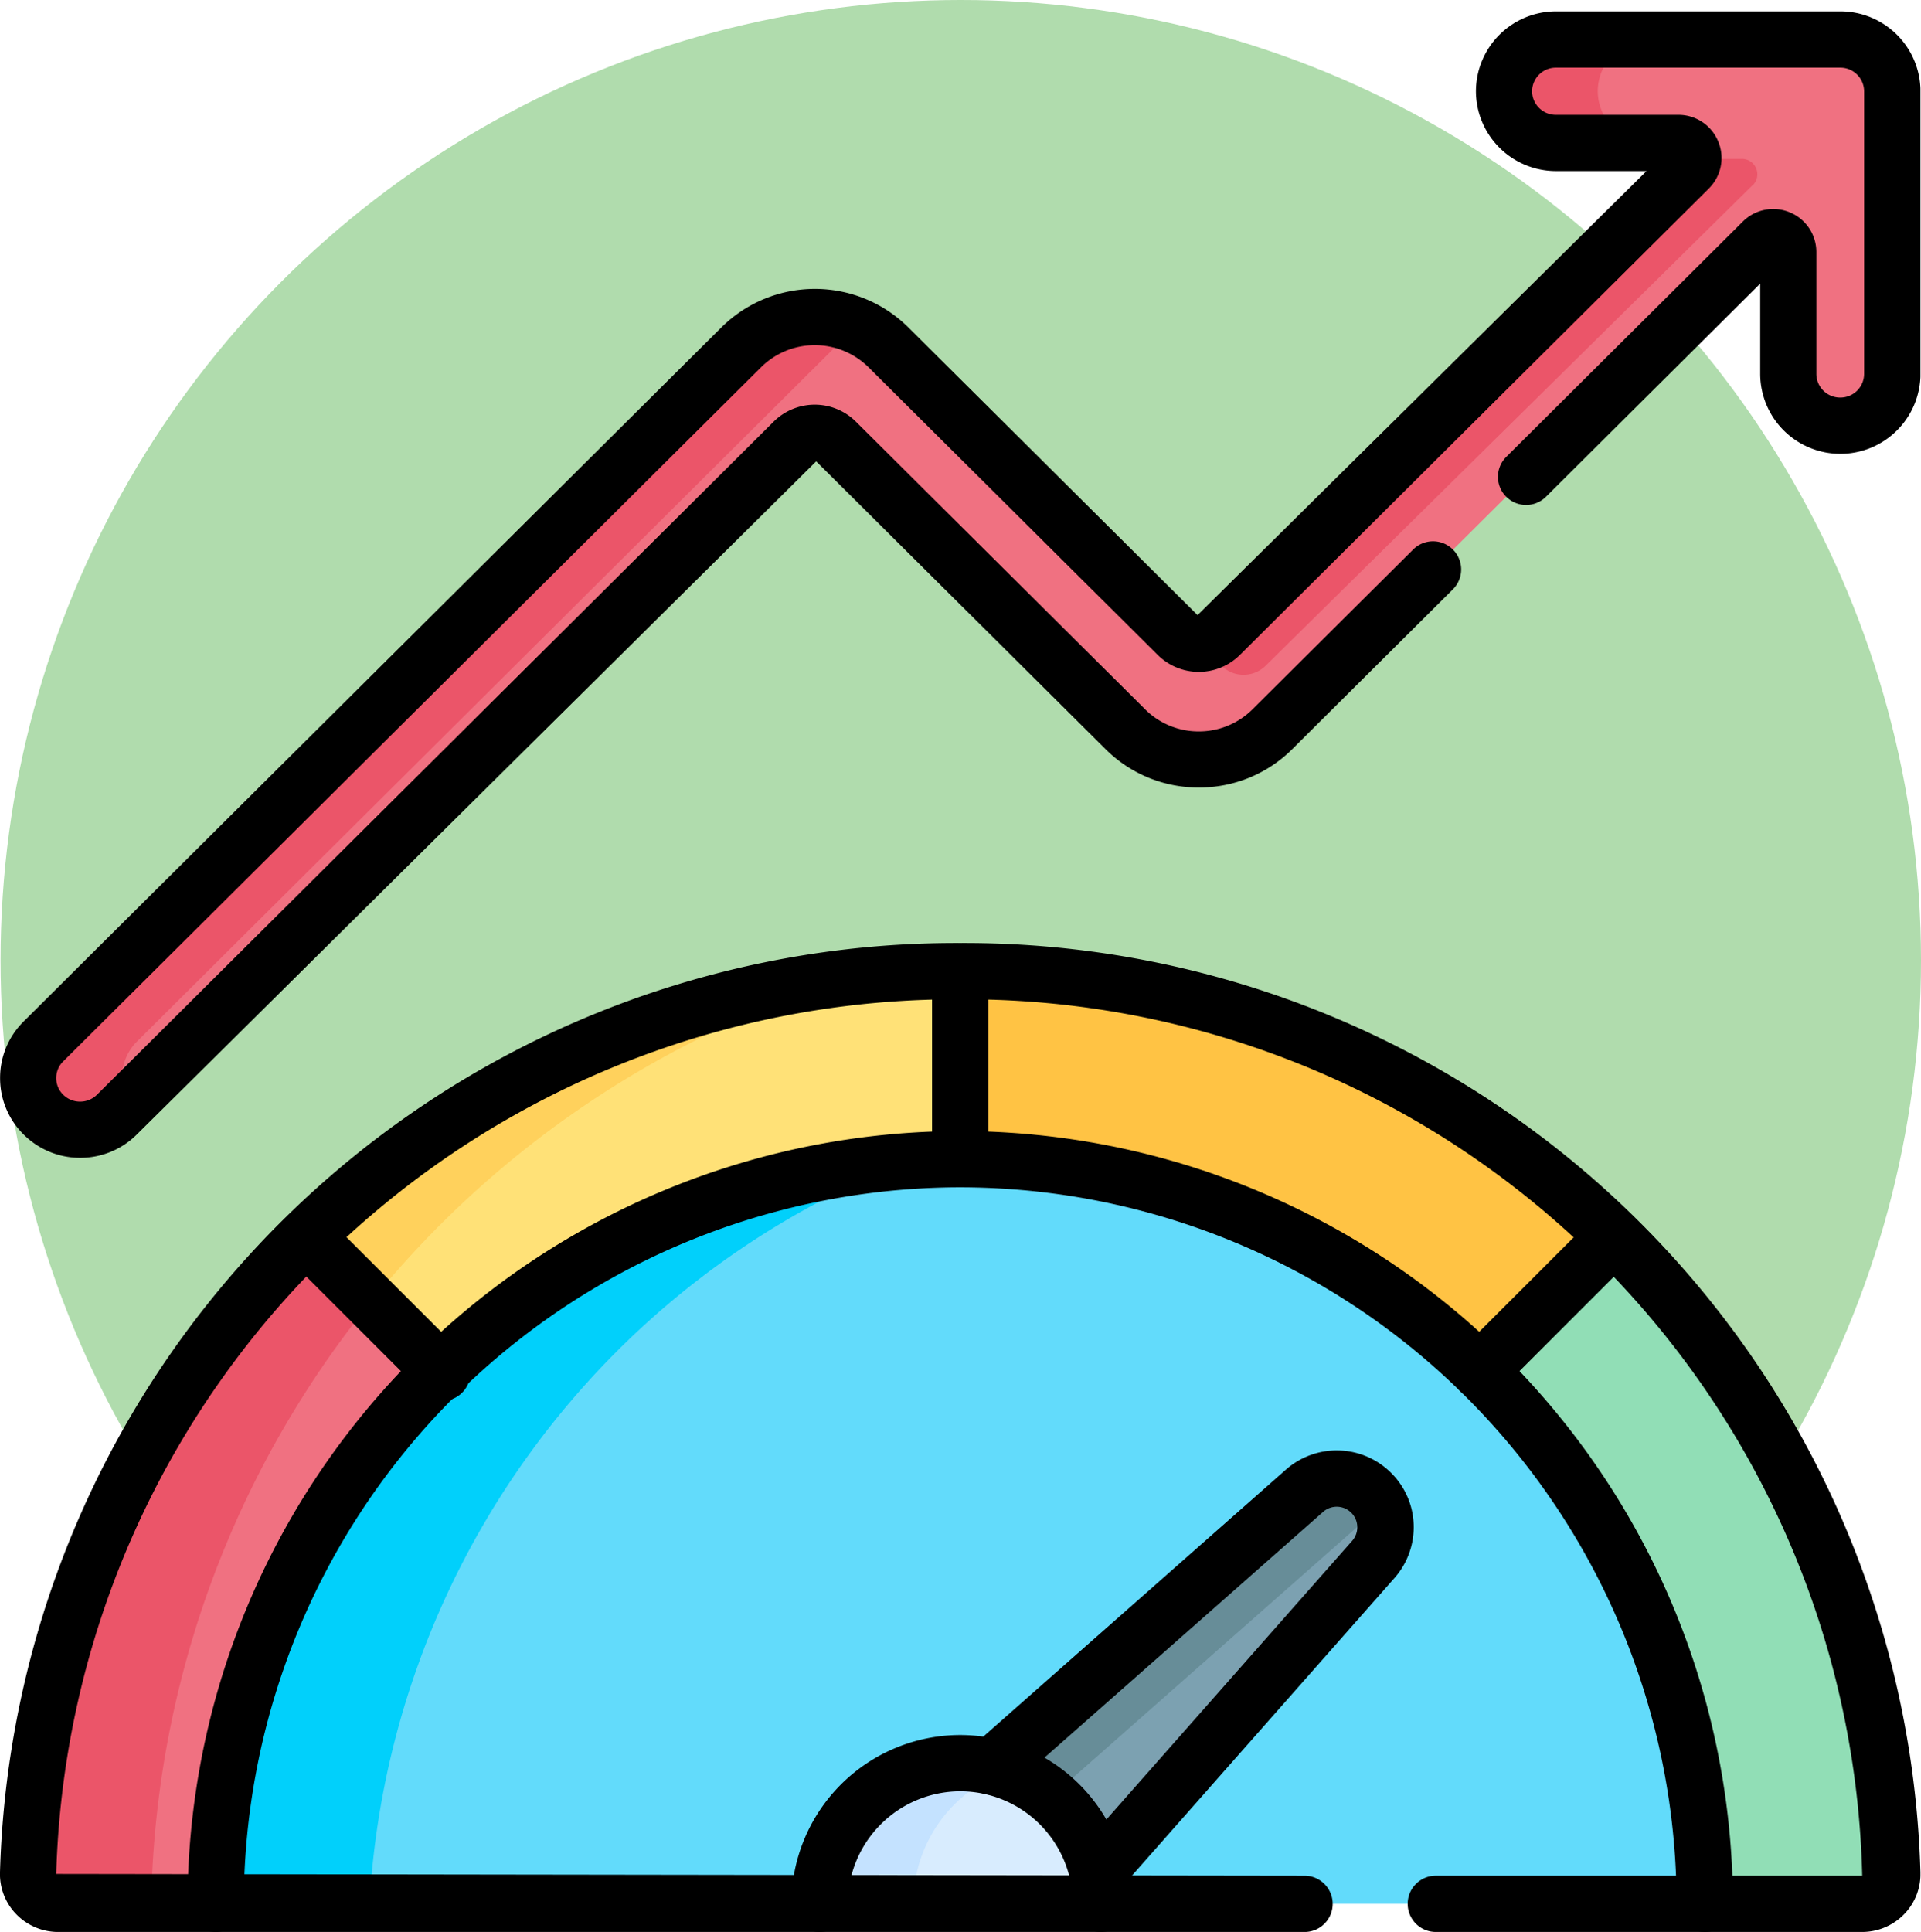 <svg xmlns="http://www.w3.org/2000/svg" xmlns:xlink="http://www.w3.org/1999/xlink" width="85.025" height="85.5" viewBox="0 0 85.025 85.5">
  <defs>
    <clipPath id="clip-path">
      <path id="path10614" d="M0-682.665H85v85H0Z" transform="translate(0 682.665)"/>
    </clipPath>
  </defs>
  <g id="img6" transform="translate(-600 -1468.5)">
    <circle id="Elipse_11562" data-name="Elipse 11562" cx="42.5" cy="42.5" r="42.5" transform="translate(600.025 1468.5)" fill="#b0dcad"/>
    <g id="g10608" transform="translate(600 2151.665)">
      <g id="g10610" transform="translate(0 -682.665)">
        <g id="g10612" clip-path="url(#clip-path)">
          <g id="g10618" transform="translate(9.546 50.801)">
            <path id="path10620" d="M-463.424-231.712h-65.908a33,33,0,0,1,30.65-32.874q1.143-.08,2.3-.08a32.992,32.992,0,0,1,32.954,32.954" transform="translate(529.332 264.666)" fill="#62dbfb"/>
          </g>
          <g id="g10622" transform="translate(1.244 54.28)">
            <path id="path10624" d="M-128.386-41.463a32.853,32.853,0,0,0-9.958,23.578h-6.971a1.328,1.328,0,0,1-1.33-1.363A41.142,41.142,0,0,1-134.283-47.36l2.786,2.786.4.4Z" transform="translate(146.645 47.36)" fill="#f07181"/>
          </g>
          <g id="g10626" transform="translate(13.607 42.478)">
            <path id="path10628" d="M-203.159,0V8.322a32.84,32.84,0,0,0-23,9.377l-3.078-3.078-.692-.692-2.127-2.127A41.138,41.138,0,0,1-207.823.261,41.588,41.588,0,0,1-203.159,0" transform="translate(232.053 0)" fill="#ffe177"/>
          </g>
          <g id="g10630" transform="translate(42.5 42.478)">
            <path id="path10632" d="M-203.159-82.984l-5.9,5.9a32.84,32.84,0,0,0-23-9.377v-8.322q1.041,0,2.069.051h.007a41.137,41.137,0,0,1,26.818,11.751" transform="translate(232.053 94.786)" fill="#ffc344"/>
          </g>
          <g id="g10634" transform="translate(65.497 54.281)">
            <path id="path10636" d="M-41.46,0l-5.9,5.9A32.856,32.856,0,0,1-37.4,29.474h6.971a1.328,1.328,0,0,0,1.33-1.363A41.143,41.143,0,0,0-41.46,0" transform="translate(47.356)" fill="#91deb6"/>
          </g>
          <g id="g10638" transform="translate(1.246 1.245)">
            <path id="path10640" d="M-580.152-16.1V-3.585a2.3,2.3,0,0,1-2.3,2.289,2.3,2.3,0,0,1-2.3-2.289V-8.975a.664.664,0,0,0-1.132-.471l-21.7,21.584a4.586,4.586,0,0,1-3.256,1.341,4.583,4.583,0,0,1-3.254-1.341L-626.906-.6a1.329,1.329,0,0,0-1.873,0l-29.954,29.79a2.306,2.306,0,0,1-1.629.671,2.3,2.3,0,0,1-1.627-.671,2.282,2.282,0,0,1,0-3.237L-631.1-4.767a4.626,4.626,0,0,1,6.509,0L-611.781,7.97a1.309,1.309,0,0,0,.956.383,1.314,1.314,0,0,0,.916-.383l20.759-20.644a.65.65,0,0,0,.2-.428.666.666,0,0,0-.666-.707h-5.417a2.3,2.3,0,0,1-2.3-2.288,2.3,2.3,0,0,1,2.3-2.289h12.584a2.3,2.3,0,0,1,2.3,2.289" transform="translate(662.662 18.387)" fill="#f07181"/>
          </g>
          <g id="g10642" transform="translate(53.082 6.529)">
            <path id="path10644" d="M-172.191-8.218-193.746,13.05a1.392,1.392,0,0,1-1.947,0l-.986-.981a1.314,1.314,0,0,0,.916-.383L-175-8.958a.65.65,0,0,0,.2-.428h2.133a.683.683,0,0,1,.485,1.169" transform="translate(196.679 9.387)" fill="#eb5569"/>
          </g>
          <g id="g10646" transform="translate(1.246 13.527)">
            <path id="path10648" d="M-259.421-3.444a4.537,4.537,0,0,0-1.18.848l-30.891,30.721a2.28,2.28,0,0,0-.384,2.729l-.511.508a2.306,2.306,0,0,1-1.629.671,2.3,2.3,0,0,1-1.627-.671,2.282,2.282,0,0,1,0-3.237L-264.752-2.6a4.63,4.63,0,0,1,5.331-.848" transform="translate(296.316 3.933)" fill="#eb5569"/>
          </g>
          <g id="g10650" transform="translate(66.569 1.245)">
            <path id="path10652" d="M0-16.1a2.3,2.3,0,0,1,2.3-2.289h4.15A2.3,2.3,0,0,0,4.15-16.1a2.3,2.3,0,0,0,2.3,2.288H2.3A2.3,2.3,0,0,1,0-16.1" transform="translate(0 18.387)" fill="#eb5569"/>
          </g>
          <g id="g10654" transform="translate(40.933 64.932)">
            <path id="path10656" d="M-143.37-15.155a2.152,2.152,0,0,1-.54,1.428l-13.442,15.24h-2.95l-3.458-3.458,16.807-14.825a2.156,2.156,0,0,1,2.952.091,2.148,2.148,0,0,1,.631,1.524" transform="translate(163.76 17.31)" fill="#7ca1b1"/>
          </g>
          <g id="g10658" transform="translate(40.933 64.932)">
            <path id="path10660" d="M-29.183-108.038l16.028-14.138a2.145,2.145,0,0,0-.419-.6,2.156,2.156,0,0,0-2.952-.091l-16.807,14.825,3.458,3.458h2.95l.562-.638Z" transform="translate(33.333 123.403)" fill="#678d98"/>
          </g>
          <g id="g10662" transform="translate(36.274 77.529)">
            <path id="path10664" d="M-87.549-43.774H-100A6.226,6.226,0,0,1-93.774-50a6.226,6.226,0,0,1,6.226,6.226" transform="translate(100 50)" fill="#d8ecfe"/>
          </g>
          <g id="g10666" transform="translate(36.274 77.529)">
            <path id="path10668" d="M-58.366-2.5a6.212,6.212,0,0,0-2.075-.356A6.226,6.226,0,0,0-66.667,3.37h4.15a6.227,6.227,0,0,1,4.15-5.87" transform="translate(66.667 2.856)" fill="#c4e2ff"/>
          </g>
          <g id="g10670" transform="translate(9.546 50.88)">
            <path id="path10672" d="M-215.51,0a37.563,37.563,0,0,0-23.84,32.874h-6.81A33,33,0,0,1-215.51,0" transform="translate(246.159)" fill="#01d0fb"/>
          </g>
          <g id="g10674" transform="translate(1.244 54.28)">
            <path id="path10676" d="M-104.654-22.4A43.48,43.48,0,0,0-114.077,3.33a1.33,1.33,0,0,0,.1.558h-4.233a1.328,1.328,0,0,1-1.33-1.363,41.142,41.142,0,0,1,12.362-28.111l2.786,2.786a2.926,2.926,0,0,1-.264.4" transform="translate(119.538 25.587)" fill="#eb5569"/>
          </g>
          <g id="g10678" transform="translate(13.607 42.739)">
            <path id="path10680" d="M-170.37,0a43.721,43.721,0,0,0-21.411,14.36l-.692-.692-2.127-2.127A41.138,41.138,0,0,1-170.37,0" transform="translate(194.6)" fill="#ffd15c"/>
          </g>
          <g id="g10682" transform="translate(64.253 53.034)">
            <path id="path10684" d="M-56.107-1.614a1.241,1.241,0,0,1-.88-.365,1.245,1.245,0,0,1,0-1.761l5.9-5.9a1.245,1.245,0,0,1,1.761,0,1.245,1.245,0,0,1,0,1.761l-5.9,5.9A1.241,1.241,0,0,1-56.107-1.614Z" transform="translate(57.352 10)"/>
          </g>
          <g id="g10686" transform="translate(12.36 53.034)">
            <path id="path10688" d="M-50.745-49.5a1.241,1.241,0,0,1-.88-.365L-57.6-55.837a1.245,1.245,0,0,1,0-1.761,1.245,1.245,0,0,1,1.761,0l5.972,5.972a1.245,1.245,0,0,1,0,1.761A1.241,1.241,0,0,1-50.745-49.5Z" transform="translate(57.963 57.963)"/>
          </g>
          <g id="g10690" transform="translate(-0.001 41.233)">
            <path id="path10692" d="M-427.992-297.739h-18.873a1.245,1.245,0,0,1-1.245-1.245,1.245,1.245,0,0,1,1.245-1.245h18.873a39.733,39.733,0,0,0-39.925-38.786,39.85,39.85,0,0,0-40.01,38.709l55.252.078a1.245,1.245,0,0,1,1.245,1.245,1.245,1.245,0,0,1-1.245,1.245h-55.167a2.593,2.593,0,0,1-1.852-.784,2.542,2.542,0,0,1-.722-1.863,42.33,42.33,0,0,1,42.5-41.12,42.33,42.33,0,0,1,42.5,41.118,2.542,2.542,0,0,1-.722,1.864A2.593,2.593,0,0,1-427.992-297.739Z" transform="translate(510.417 341.506)"/>
          </g>
          <g id="g10694" transform="translate(8.301 49.556)">
            <path id="path10696" d="M57.153-239.222a1.245,1.245,0,0,1-1.245-1.245A31.745,31.745,0,0,0,24.2-272.176,31.745,31.745,0,0,0-7.51-240.467a1.245,1.245,0,0,1-1.245,1.245A1.245,1.245,0,0,1-10-240.467a34.238,34.238,0,0,1,34.2-34.2,34.238,34.238,0,0,1,34.2,34.2A1.245,1.245,0,0,1,57.153-239.222Z" transform="translate(10 274.666)"/>
          </g>
          <g id="g10698" transform="translate(42.648 63.688)">
            <path id="path10700" d="M-4.079-92.5a1.24,1.24,0,0,1-.823-.311,1.245,1.245,0,0,1-.11-1.757L7.2-108.412a.912.912,0,0,0,.228-.6.9.9,0,0,0-.266-.644.912.912,0,0,0-1.247-.039L-7.931-97.484a1.245,1.245,0,0,1-1.757-.11,1.245,1.245,0,0,1,.11-1.757L4.269-111.565a3.406,3.406,0,0,1,4.656.145,3.378,3.378,0,0,1,1,2.4,3.4,3.4,0,0,1-.851,2.251L-3.145-92.918A1.242,1.242,0,0,1-4.079-92.5Z" transform="translate(10 112.415)"/>
          </g>
          <g id="g10702" transform="translate(41.255 41.255)">
            <path id="path10704" d="M-8.755.791A1.245,1.245,0,0,1-10-.454v-8.3A1.245,1.245,0,0,1-8.755-10,1.245,1.245,0,0,1-7.51-8.755v8.3A1.245,1.245,0,0,1-8.755.791Z" transform="translate(10 10)"/>
          </g>
          <g id="g10706" transform="translate(35.029 76.284)">
            <path id="path10708" d="M3.7-51.284a1.245,1.245,0,0,1-1.245-1.245,4.986,4.986,0,0,0-4.98-4.98,4.986,4.986,0,0,0-4.98,4.98,1.245,1.245,0,0,1-1.245,1.245A1.245,1.245,0,0,1-10-52.529,7.479,7.479,0,0,1-2.529-60a7.479,7.479,0,0,1,7.471,7.471A1.245,1.245,0,0,1,3.7-51.284Z" transform="translate(10 60)"/>
          </g>
          <g id="g10710" transform="translate(0 0)">
            <path id="path10712" d="M-538.943-114.714a3.533,3.533,0,0,1-2.5-1.032,3.5,3.5,0,0,1-1.042-2.5,3.508,3.508,0,0,1,1.04-2.5l30.891-30.722a5.874,5.874,0,0,1,8.265,0l12.806,12.737,19.872-19.652h-4.005a3.543,3.543,0,0,1-3.546-3.533,3.544,3.544,0,0,1,3.546-3.534h12.584a3.544,3.544,0,0,1,3.546,3.534v12.513a3.544,3.544,0,0,1-3.546,3.534,3.545,3.545,0,0,1-3.548-3.534V-153.4l-9.481,9.43a1.245,1.245,0,0,1-1.761,0,1.245,1.245,0,0,1,0-1.761l10.472-10.416a1.905,1.905,0,0,1,2.08-.409,1.9,1.9,0,0,1,1.175,1.763v5.391a1.052,1.052,0,0,0,1.058,1.044,1.051,1.051,0,0,0,1.056-1.044v-12.513a1.051,1.051,0,0,0-1.056-1.044h-12.584a1.051,1.051,0,0,0-1.056,1.044,1.05,1.05,0,0,0,1.056,1.043h5.417a1.9,1.9,0,0,1,1.766,1.181,1.9,1.9,0,0,1-.417,2.082l-20.759,20.645a2.58,2.58,0,0,1-3.628,0l-12.807-12.737a3.378,3.378,0,0,0-4.753,0l-30.891,30.721a1.034,1.034,0,0,0-.307.737,1.03,1.03,0,0,0,.307.735,1.057,1.057,0,0,0,.749.308,1.06,1.06,0,0,0,.751-.309l29.953-29.789a2.58,2.58,0,0,1,3.628,0l12.807,12.735a3.343,3.343,0,0,0,2.376.979,3.35,3.35,0,0,0,2.378-.979l7.109-7.07a1.245,1.245,0,0,1,1.761,0,1.245,1.245,0,0,1,0,1.761l-7.109,7.071a5.825,5.825,0,0,1-4.134,1.7,5.817,5.817,0,0,1-4.133-1.7l-12.806-12.734-30.071,29.79A3.536,3.536,0,0,1-538.943-114.714Z" transform="translate(542.489 165.453)"/>
          </g>
        </g>
      </g>
    </g>
  </g>
</svg>
